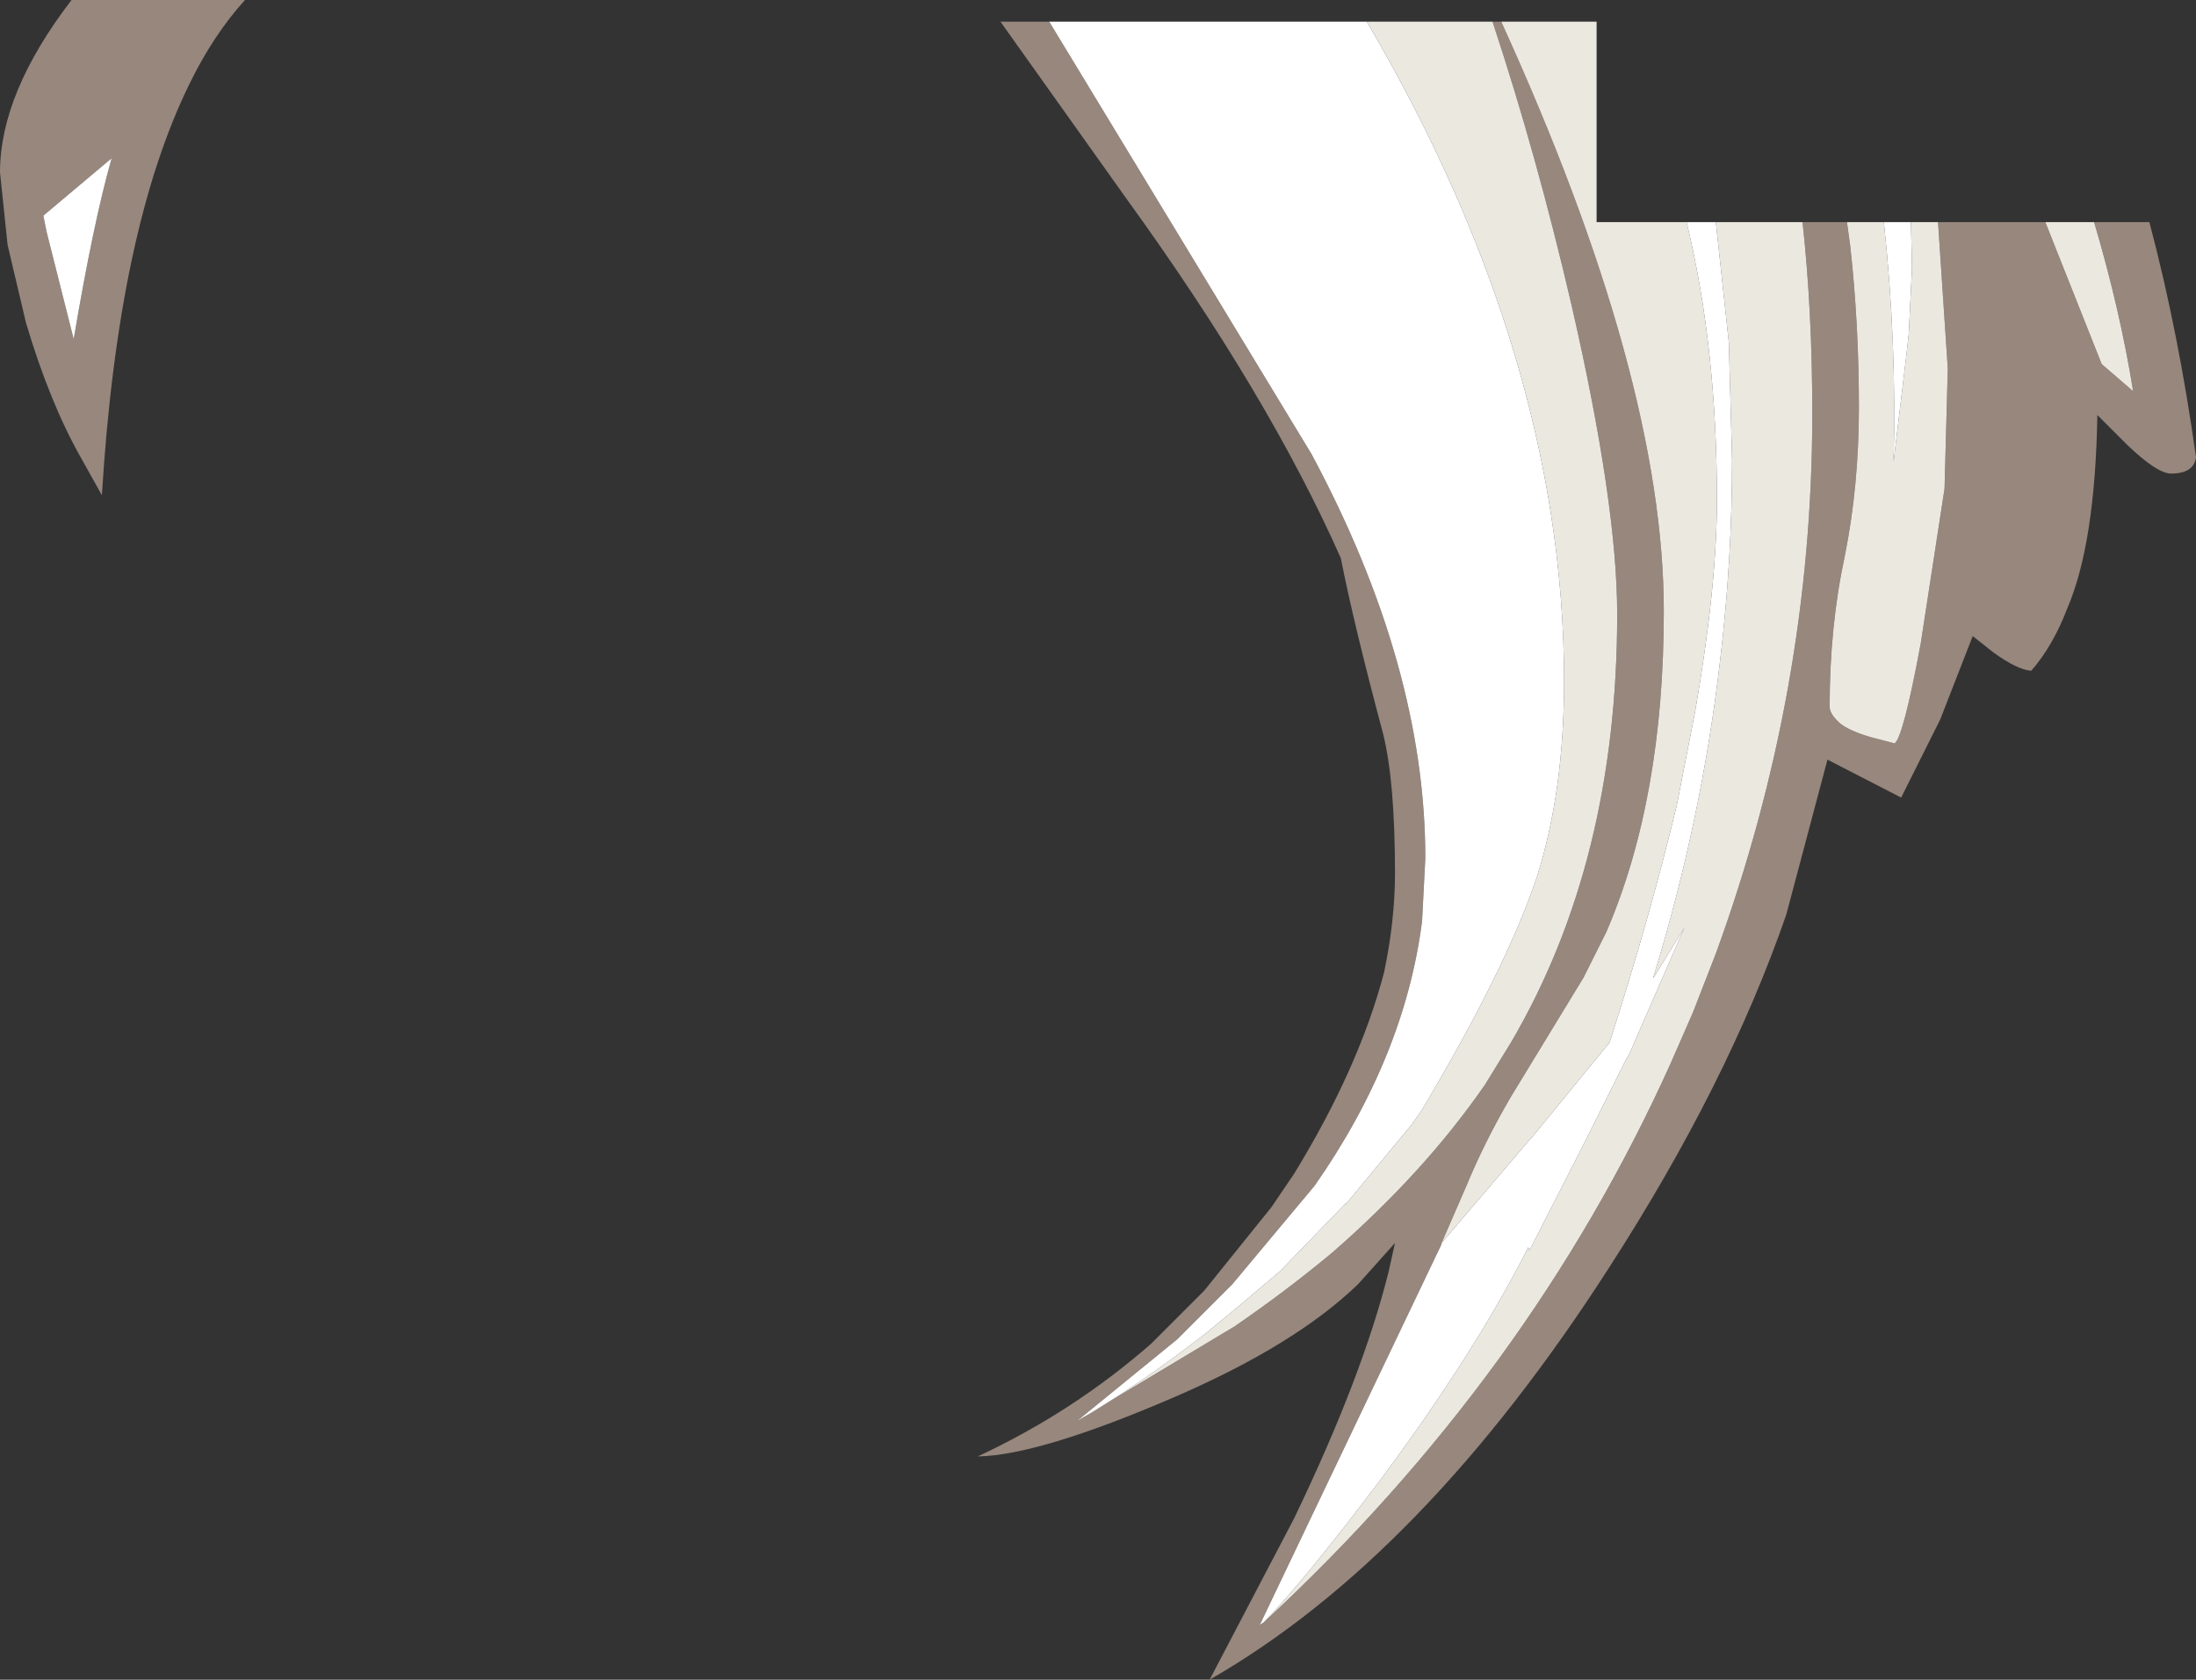 <?xml version="1.0" encoding="UTF-8" standalone="no"?>
<svg xmlns:ffdec="https://www.free-decompiler.com/flash" xmlns:xlink="http://www.w3.org/1999/xlink" ffdec:objectType="shape" height="77.5px" width="101.3px" xmlns="http://www.w3.org/2000/svg">
  <rect width="100%" height="100%" fill="#333333" stroke="none"/>
  <g transform="matrix(1.0, 0.0, 0.0, 1.0, 61.5, 25.95)">
    <path d="M-11.8 39.6 L-4.55 35.25 Q-2.15 33.6 -0.05 31.85 4.2 28.15 7.0 24.1 L8.2 22.15 Q13.1 13.8 13.1 2.4 13.1 -2.7 11.0 -11.85 9.4 -18.75 7.35 -24.95 L7.75 -24.95 Q15.25 -8.5 15.25 2.25 15.25 10.9 12.6 17.05 L11.55 19.15 8.2 24.65 Q7.0 26.7 6.15 28.75 L5.0 31.4 5.0 31.45 -3.4 49.05 -3.35 49.0 -3.2 48.9 Q9.05 37.55 15.55 23.15 L16.6 20.75 17.65 18.05 Q22.1 5.85 22.1 -6.85 22.1 -11.6 21.65 -15.7 L23.7 -15.7 23.85 -14.6 Q24.25 -11.0 24.25 -7.15 24.25 -3.55 23.6 -0.3 22.9 2.95 22.9 6.65 22.9 6.95 23.25 7.3 23.6 7.7 24.75 8.05 L25.9 8.35 Q26.3 8.05 27.1 3.75 L28.2 -3.4 28.35 -8.95 27.9 -15.7 32.85 -15.7 35.45 -9.15 36.9 -7.9 Q36.3 -11.65 35.1 -15.7 L37.65 -15.7 Q39.0 -10.6 39.8 -4.85 39.7 -4.1 38.65 -4.1 38.0 -4.1 36.6 -5.45 L35.25 -6.8 Q35.15 -0.85 33.85 2.15 33.2 3.85 32.2 5.0 31.55 4.95 30.45 4.15 L29.5 3.4 28.0 7.25 26.2 10.85 22.8 9.1 20.9 16.25 Q18.2 24.05 12.75 32.5 4.15 45.9 -5.7 51.55 L-1.8 44.1 Q1.35 37.55 2.55 32.75 L2.85 31.4 1.15 33.3 Q-1.75 36.1 -7.3 38.5 -13.55 41.2 -16.4 41.25 -12.0 39.2 -8.4 36.05 L-5.95 33.6 -2.85 29.75 -1.8 28.2 Q1.2 23.3 2.35 18.9 2.85 16.5 2.85 14.35 2.85 10.1 2.3 7.9 0.95 2.85 0.35 -0.2 -3.0 -7.75 -9.55 -16.8 L-15.35 -24.95 -13.1 -24.95 -1.0 -5.0 Q4.25 4.8 4.25 13.65 L4.1 16.55 Q3.3 22.8 -0.85 28.75 L-4.65 33.3 -7.2 35.85 -11.8 39.6 M-58.2 -25.95 L-50.2 -25.95 Q-51.65 -24.35 -52.75 -22.1 -56.05 -15.4 -56.8 -3.1 L-57.75 -4.8 Q-59.2 -7.35 -60.3 -11.05 L-61.15 -14.65 -61.5 -18.0 Q-61.5 -21.65 -58.2 -25.95 M-59.5 -16.0 L-59.35 -15.25 -58.1 -10.3 Q-57.2 -15.65 -56.35 -18.65 L-59.5 -16.0" fill="#97877d" fill-rule="evenodd" stroke="none"/>
    <path d="M1.55 -24.95 L7.35 -24.95 Q9.4 -18.75 11.0 -11.85 13.1 -2.7 13.1 2.4 13.1 13.8 8.2 22.15 L7.0 24.1 Q4.2 28.15 -0.05 31.85 -2.15 33.6 -4.55 35.25 L-11.8 39.6 Q-9.0 38.0 -5.85 35.55 L-4.1 34.1 -2.45 32.7 0.6 29.55 0.55 29.65 3.65 25.9 4.1 25.25 Q8.0 18.7 9.4 14.5 10.65 10.55 10.65 5.5 10.65 1.65 10.05 -2.2 8.3 -13.45 1.55 -24.95 M7.75 -24.95 L12.15 -24.95 12.15 -15.7 16.3 -15.7 Q17.7 -9.95 17.7 -2.9 17.7 1.1 16.7 6.85 L15.85 11.2 Q14.6 16.4 12.75 22.15 L9.15 26.55 9.05 26.65 5.0 31.4 6.15 28.75 Q7.0 26.7 8.2 24.65 L11.55 19.15 12.6 17.05 Q15.25 10.9 15.25 2.25 15.25 -8.5 7.75 -24.95 M17.65 -15.7 L21.65 -15.7 Q22.1 -11.6 22.1 -6.85 22.1 5.85 17.65 18.05 L16.6 20.75 15.55 23.15 Q9.05 37.55 -3.2 48.9 -1.3 46.95 2.2 42.3 6.55 36.45 9.0 31.6 L9.05 31.75 11.5 26.95 13.5 22.95 13.65 22.7 16.2 16.85 14.75 19.2 Q17.0 11.9 17.85 4.5 18.4 -0.1 18.4 -4.75 L18.25 -10.15 17.65 -15.7 M23.7 -15.7 L25.4 -15.7 Q26.0 -10.15 25.85 -4.65 L26.45 -9.65 26.55 -10.55 26.7 -13.6 26.65 -15.7 27.9 -15.7 28.35 -8.95 28.2 -3.4 27.1 3.75 Q26.3 8.05 25.9 8.35 L24.75 8.05 Q23.6 7.7 23.25 7.3 22.9 6.95 22.9 6.65 22.9 2.95 23.6 -0.3 24.25 -3.55 24.25 -7.15 24.25 -11.0 23.85 -14.6 L23.7 -15.7 M32.85 -15.7 L35.1 -15.7 Q36.3 -11.65 36.9 -7.9 L35.45 -9.15 32.85 -15.7" fill="#ebe8e0" fill-rule="evenodd" stroke="none"/>
    <path d="M1.55 -24.95 Q8.3 -13.45 10.05 -2.2 10.65 1.65 10.65 5.5 10.65 10.55 9.4 14.5 8.0 18.7 4.1 25.25 L3.65 25.9 0.55 29.65 0.6 29.55 -2.45 32.7 -4.1 34.1 -5.85 35.55 Q-9.0 38.0 -11.8 39.6 L-7.2 35.85 -4.65 33.3 -0.85 28.75 Q3.3 22.8 4.1 16.55 L4.25 13.65 Q4.25 4.8 -1.0 -5.0 L-13.1 -24.95 1.55 -24.95 M16.3 -15.7 L17.65 -15.7 18.25 -10.15 18.4 -4.75 Q18.4 -0.1 17.85 4.5 17.0 11.9 14.75 19.2 L16.2 16.85 13.65 22.7 13.5 22.95 11.5 26.95 9.05 31.75 9.0 31.6 Q6.55 36.45 2.2 42.3 -1.3 46.95 -3.2 48.9 L-3.35 49.0 -3.4 49.05 5.0 31.45 5.0 31.4 9.05 26.65 9.15 26.55 12.75 22.15 Q14.6 16.4 15.85 11.2 L16.7 6.85 Q17.7 1.1 17.7 -2.9 17.7 -9.95 16.3 -15.7 M25.4 -15.7 L26.65 -15.7 26.7 -13.6 26.55 -10.55 26.45 -9.65 25.85 -4.65 Q26.0 -10.15 25.4 -15.7 M-59.5 -16.0 L-56.35 -18.65 Q-57.2 -15.65 -58.1 -10.3 L-59.35 -15.25 -59.5 -16.0" fill="#ffffff" fill-rule="evenodd" stroke="none"/>
  </g>
</svg>
